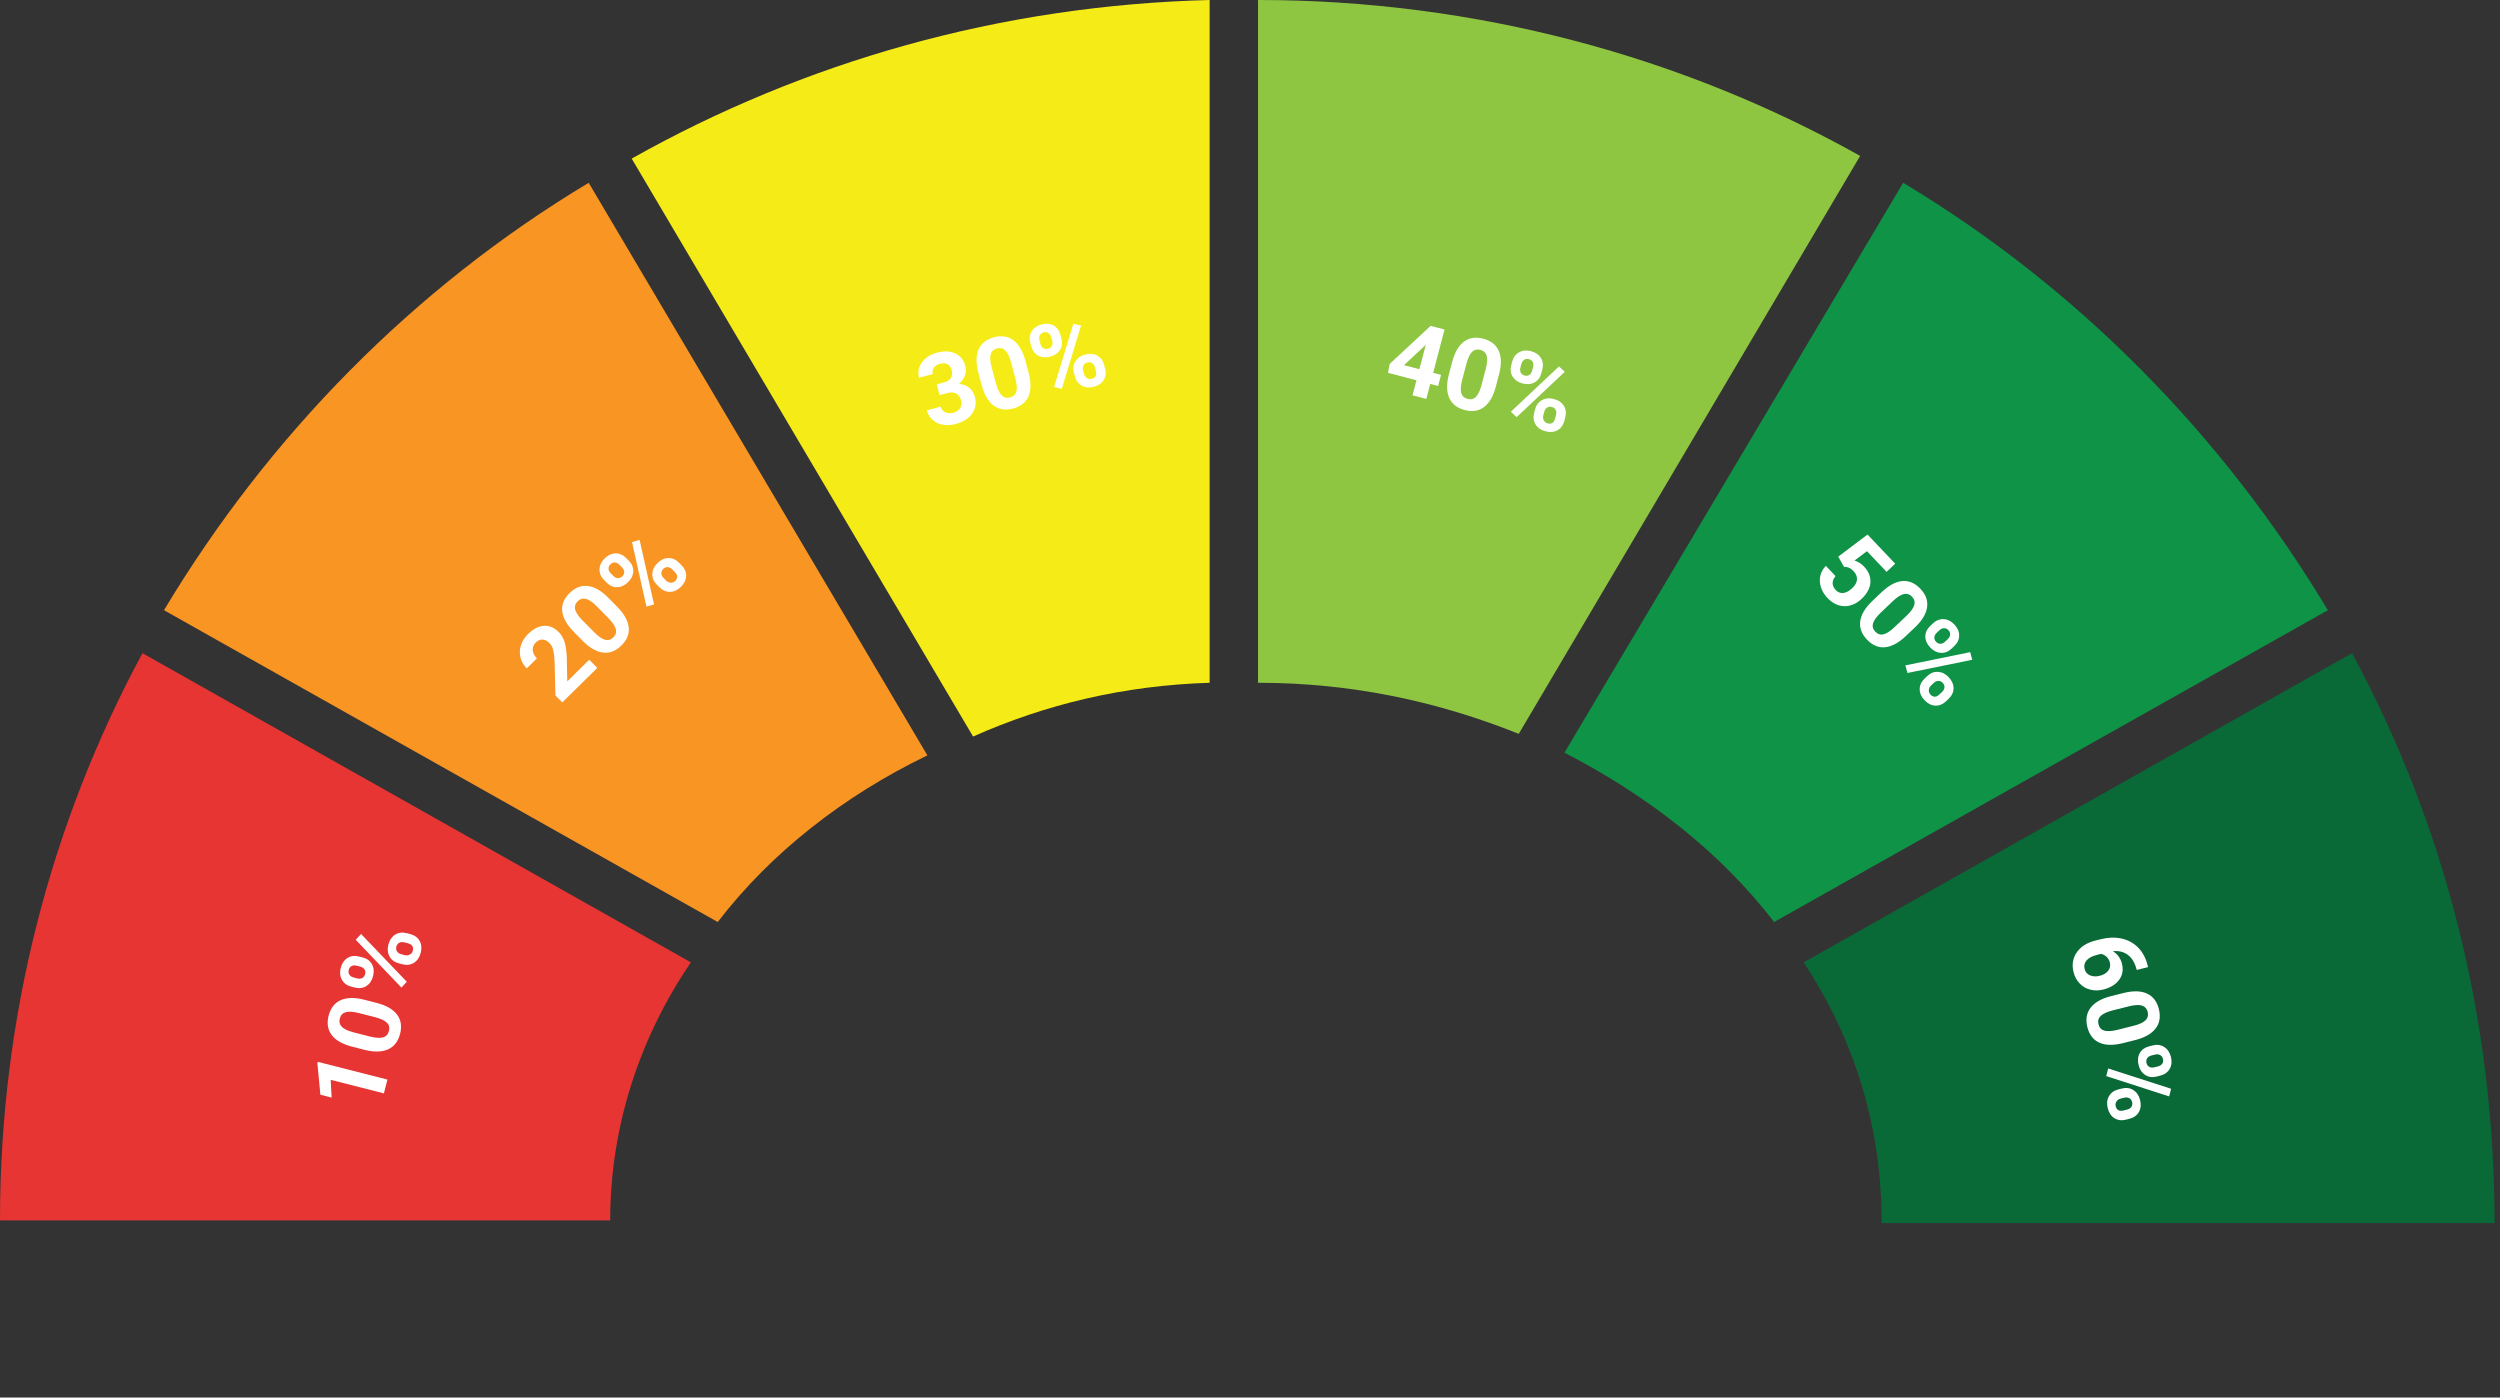 <svg width="322" height="180" viewBox="0 0 322 180" fill="none" xmlns="http://www.w3.org/2000/svg">
<rect x="0" y="0" width="322" height="180" fill="#333333" stroke="none"/>
<path d="M155.801 87.941V0C128.795 0.692 103.521 7.963 81.363 20.427L125.333 94.865C134.681 90.711 144.722 88.287 155.801 87.941Z" fill="#F5EB16"/>
<path d="M228.508 118.755L299.83 78.593C286.327 56.088 267.631 37.046 245.126 23.543L201.502 96.943C212.235 102.482 221.583 109.753 228.508 118.755Z" fill="#0E9347"/>
<path d="M195.616 94.519L239.587 20.081C216.736 7.271 190.077 0 162.033 0V87.941C174.151 87.941 185.23 90.364 195.616 94.519Z" fill="#8EC642"/>
<path d="M88.98 123.948L18.35 84.132C6.578 105.944 0 130.873 0 157.186H78.593C78.593 145.068 82.401 133.642 88.98 123.948Z" fill="#E73533"/>
<path d="M302.946 84.132L232.316 123.948C238.895 133.989 242.357 145.068 242.357 157.532H321.296C321.296 130.873 314.718 105.944 302.946 84.132Z" fill="#096A37"/>
<path d="M119.447 97.289L75.823 23.543C53.319 37.046 34.623 56.088 21.12 78.593L92.442 118.755C99.366 109.753 108.714 102.482 119.447 97.289Z" fill="#F89523"/>
<path d="M49.9 139.049L49.447 140.826L42.594 139.082L42.712 141.371L41.266 141.003L40.882 136.956L40.931 136.765L49.9 139.049ZM48.474 129.162C49.712 129.477 50.594 129.974 51.12 130.654C51.645 131.334 51.782 132.168 51.531 133.156C51.282 134.132 50.77 134.797 49.995 135.149C49.219 135.502 48.229 135.532 47.025 135.238L45.376 134.818C44.125 134.5 43.242 134 42.725 133.318C42.21 132.632 42.077 131.801 42.325 130.825C42.574 129.849 43.086 129.185 43.861 128.832C44.632 128.478 45.62 128.448 46.825 128.742L48.474 129.162ZM46.212 130.479C45.47 130.29 44.905 130.255 44.516 130.375C44.125 130.489 43.874 130.761 43.765 131.192C43.658 131.61 43.741 131.961 44.014 132.244C44.284 132.523 44.76 132.755 45.441 132.942L47.619 133.496C48.349 133.682 48.917 133.722 49.324 133.616C49.728 133.505 49.986 133.23 50.097 132.791C50.208 132.356 50.118 131.999 49.827 131.72C49.535 131.441 49.04 131.208 48.341 131.021L46.212 130.479ZM45.243 127.081C44.694 126.942 44.294 126.65 44.045 126.206C43.791 125.762 43.738 125.251 43.885 124.672C44.035 124.086 44.325 123.658 44.756 123.388C45.183 123.116 45.686 123.054 46.264 123.202L46.707 123.314C47.261 123.455 47.66 123.747 47.906 124.189C48.151 124.632 48.2 125.142 48.053 125.72C47.905 126.303 47.616 126.732 47.188 127.007C46.757 127.277 46.254 127.339 45.68 127.193L45.243 127.081ZM46.018 126.021C46.264 126.084 46.48 126.065 46.668 125.964C46.852 125.858 46.973 125.69 47.032 125.46C47.09 125.231 47.061 125.029 46.944 124.855C46.826 124.681 46.641 124.562 46.386 124.497L45.931 124.381C45.685 124.318 45.469 124.335 45.283 124.432C45.096 124.529 44.973 124.696 44.913 124.934C44.855 125.159 44.885 125.361 45.001 125.539C45.113 125.716 45.302 125.839 45.569 125.907L46.018 126.021ZM51.372 124.083C50.818 123.942 50.419 123.648 50.175 123.202C49.926 122.754 49.875 122.243 50.021 121.669C50.169 121.087 50.457 120.66 50.884 120.389C51.308 120.113 51.813 120.049 52.4 120.198L52.843 120.311C53.392 120.451 53.792 120.741 54.043 121.18C54.289 121.618 54.338 122.131 54.189 122.717C54.038 123.308 53.748 123.738 53.316 124.008C52.885 124.278 52.389 124.342 51.827 124.199L51.372 124.083ZM52.152 123.024C52.378 123.081 52.589 123.057 52.787 122.95C52.984 122.843 53.111 122.679 53.168 122.457C53.295 121.957 53.082 121.636 52.528 121.495L52.061 121.376C51.815 121.314 51.6 121.333 51.417 121.435C51.23 121.536 51.107 121.701 51.048 121.931C50.99 122.16 51.019 122.364 51.135 122.542C51.247 122.719 51.432 122.841 51.691 122.907L52.152 123.024ZM52.393 126.452L51.704 127.2L45.818 121.044L46.506 120.296L52.393 126.452Z" fill="white"/>
<path d="M76.933 86.024L72.422 90.472L71.54 89.578L71.431 85.21C71.408 84.602 71.349 84.111 71.253 83.736C71.159 83.358 71.007 83.062 70.796 82.849C70.508 82.556 70.209 82.4 69.897 82.38C69.584 82.357 69.289 82.481 69.015 82.751C68.72 83.042 68.587 83.375 68.618 83.749C68.648 84.117 68.827 84.467 69.153 84.799L67.843 86.091C67.448 85.69 67.181 85.231 67.044 84.712C66.91 84.191 66.926 83.664 67.091 83.132C67.254 82.598 67.556 82.112 67.999 81.675C68.677 81.007 69.364 80.651 70.058 80.608C70.756 80.562 71.397 80.836 71.982 81.43C72.303 81.755 72.546 82.169 72.71 82.673C72.874 83.177 72.972 83.856 73.005 84.709L73.065 87.761L75.894 84.971L76.933 86.024ZM79.483 78.142C80.381 79.052 80.879 79.934 80.978 80.787C81.076 81.641 80.763 82.426 80.036 83.142C79.319 83.849 78.538 84.153 77.692 84.055C76.845 83.956 75.982 83.47 75.103 82.596L73.908 81.385C73.002 80.466 72.504 79.581 72.414 78.73C72.327 77.877 72.642 77.097 73.36 76.389C74.077 75.682 74.858 75.378 75.704 75.477C76.548 75.572 77.409 76.057 78.289 76.931L79.483 78.142ZM76.867 78.102C76.329 77.556 75.863 77.234 75.469 77.136C75.074 77.031 74.719 77.135 74.403 77.447C74.095 77.75 73.985 78.094 74.072 78.477C74.159 78.855 74.447 79.3 74.934 79.812L76.511 81.412C77.04 81.948 77.506 82.276 77.909 82.395C78.313 82.509 78.675 82.407 78.998 82.089C79.317 81.774 79.424 81.422 79.32 81.032C79.215 80.642 78.911 80.187 78.409 79.665L76.867 78.102ZM77.793 74.692C77.394 74.288 77.203 73.832 77.219 73.324C77.231 72.812 77.45 72.347 77.875 71.928C78.306 71.503 78.775 71.286 79.284 71.278C79.79 71.266 80.252 71.473 80.671 71.898L80.992 72.223C81.394 72.63 81.585 73.086 81.566 73.592C81.548 74.097 81.326 74.56 80.901 74.979C80.473 75.401 80.005 75.619 79.496 75.633C78.987 75.642 78.525 75.435 78.109 75.013L77.793 74.692ZM79.004 74.184C79.182 74.365 79.377 74.461 79.59 74.471C79.802 74.476 79.993 74.395 80.161 74.228C80.33 74.062 80.409 73.874 80.399 73.665C80.388 73.455 80.291 73.257 80.107 73.07L79.777 72.736C79.599 72.555 79.405 72.458 79.195 72.444C78.986 72.431 78.794 72.51 78.619 72.683C78.453 72.846 78.374 73.034 78.382 73.247C78.386 73.456 78.485 73.659 78.678 73.855L79.004 74.184ZM84.589 75.292C84.188 74.885 83.998 74.427 84.019 73.919C84.038 73.407 84.258 72.943 84.68 72.528C85.108 72.106 85.575 71.889 86.08 71.877C86.586 71.86 87.052 72.067 87.476 72.498L87.797 72.823C88.195 73.227 88.388 73.681 88.376 74.187C88.36 74.69 88.137 75.153 87.706 75.578C87.272 76.006 86.801 76.224 86.292 76.233C85.784 76.241 85.326 76.039 84.918 75.626L84.589 75.292ZM85.804 74.789C85.968 74.954 86.162 75.042 86.386 75.053C86.61 75.064 86.804 74.989 86.966 74.828C87.334 74.466 87.317 74.081 86.916 73.674L86.577 73.331C86.399 73.15 86.205 73.056 85.996 73.048C85.784 73.038 85.593 73.116 85.424 73.282C85.255 73.449 85.175 73.638 85.182 73.851C85.187 74.06 85.283 74.26 85.47 74.45L85.804 74.789ZM84.239 77.848L83.263 78.133L81.404 69.82L82.38 69.535L84.239 77.848Z" fill="white"/>
<path d="M120.646 49.508L121.589 49.254C122.039 49.133 122.342 48.93 122.498 48.647C122.654 48.364 122.682 48.037 122.581 47.665C122.485 47.305 122.301 47.055 122.03 46.913C121.764 46.77 121.443 46.749 121.067 46.85C120.728 46.942 120.469 47.112 120.291 47.362C120.112 47.607 120.062 47.879 120.143 48.177L118.371 48.655C118.246 48.189 118.258 47.739 118.408 47.304C118.561 46.864 118.835 46.479 119.228 46.149C119.625 45.819 120.096 45.58 120.639 45.434C121.583 45.179 122.384 45.207 123.041 45.516C123.698 45.822 124.133 46.37 124.346 47.163C124.456 47.572 124.433 47.981 124.276 48.392C124.119 48.802 123.863 49.154 123.509 49.447C124.06 49.491 124.506 49.66 124.848 49.953C125.194 50.246 125.433 50.637 125.565 51.127C125.779 51.92 125.66 52.634 125.209 53.268C124.761 53.901 124.062 54.346 123.11 54.603C122.219 54.843 121.426 54.804 120.732 54.487C120.041 54.17 119.592 53.624 119.384 52.852L121.155 52.375C121.245 52.71 121.444 52.95 121.75 53.096C122.061 53.24 122.4 53.262 122.768 53.163C123.189 53.05 123.488 52.851 123.665 52.566C123.846 52.277 123.887 51.948 123.788 51.58C123.548 50.69 122.937 50.376 121.957 50.64L121.019 50.893L120.646 49.508ZM132.477 47.99C132.81 49.224 132.809 50.236 132.474 51.028C132.14 51.819 131.48 52.348 130.495 52.613C129.523 52.875 128.693 52.755 128.005 52.252C127.317 51.749 126.806 50.901 126.471 49.707L126.029 48.064C125.693 46.818 125.695 45.803 126.036 45.018C126.381 44.233 127.04 43.709 128.013 43.447C128.985 43.185 129.815 43.306 130.503 43.808C131.189 44.307 131.7 45.153 132.035 46.347L132.477 47.99ZM130.221 46.665C130.021 45.926 129.774 45.416 129.48 45.136C129.188 44.851 128.828 44.766 128.399 44.881C127.982 44.994 127.717 45.238 127.604 45.615C127.494 45.986 127.524 46.515 127.696 47.201L128.28 49.37C128.476 50.098 128.72 50.613 129.012 50.915C129.307 51.213 129.673 51.303 130.11 51.185C130.544 51.068 130.81 50.814 130.911 50.423C131.012 50.033 130.972 49.487 130.792 48.786L130.221 46.665ZM132.706 44.155C132.559 43.607 132.617 43.116 132.881 42.681C133.144 42.242 133.564 41.945 134.14 41.79C134.724 41.632 135.24 41.675 135.687 41.919C136.132 42.158 136.433 42.566 136.588 43.142L136.707 43.583C136.856 44.135 136.797 44.626 136.532 45.057C136.267 45.487 135.846 45.781 135.27 45.936C134.69 46.092 134.175 46.051 133.725 45.813C133.278 45.57 132.978 45.162 132.824 44.59L132.706 44.155ZM134.01 44.31C134.076 44.555 134.199 44.734 134.379 44.848C134.561 44.956 134.767 44.98 134.996 44.918C135.225 44.857 135.386 44.732 135.48 44.545C135.575 44.357 135.587 44.137 135.519 43.883L135.397 43.43C135.331 43.185 135.21 43.005 135.035 42.89C134.859 42.775 134.653 42.749 134.416 42.813C134.191 42.874 134.03 42.998 133.931 43.187C133.832 43.371 133.818 43.597 133.89 43.862L134.01 44.31ZM138.325 48.025C138.176 47.474 138.236 46.982 138.506 46.55C138.774 46.114 139.194 45.819 139.766 45.664C140.346 45.508 140.859 45.55 141.305 45.789C141.754 46.023 142.057 46.432 142.214 47.017L142.333 47.458C142.481 48.005 142.424 48.496 142.164 48.93C141.903 49.36 141.481 49.653 140.896 49.811C140.308 49.969 139.79 49.927 139.343 49.683C138.897 49.44 138.598 49.038 138.447 48.479L138.325 48.025ZM139.63 48.186C139.691 48.411 139.816 48.583 140.006 48.703C140.196 48.822 140.401 48.853 140.622 48.793C141.121 48.659 141.296 48.316 141.147 47.764L141.021 47.298C140.955 47.053 140.833 46.876 140.655 46.766C140.475 46.653 140.271 46.626 140.042 46.688C139.813 46.75 139.649 46.875 139.551 47.063C139.452 47.248 139.437 47.469 139.506 47.726L139.63 48.186ZM136.761 50.077L135.771 49.844L138.249 41.695L139.239 41.928L136.761 50.077Z" fill="white"/>
<path d="M184.591 48.016L185.604 48.283L185.228 49.713L184.215 49.447L183.707 51.38L181.932 50.914L182.441 48.98L178.776 48.016L178.99 46.878L184.265 41.971L186.057 42.442L184.591 48.016ZM180.841 47.03L182.817 47.55L183.647 44.394L183.477 44.566L180.841 47.03ZM192.665 49.785C192.34 51.021 191.836 51.899 191.152 52.42C190.468 52.94 189.633 53.07 188.647 52.811C187.673 52.555 187.012 52.038 186.666 51.259C186.319 50.481 186.297 49.491 186.6 48.289L187.033 46.643C187.361 45.395 187.868 44.516 188.554 44.005C189.244 43.495 190.076 43.368 191.05 43.624C192.024 43.88 192.684 44.397 193.031 45.175C193.379 45.95 193.401 46.938 193.098 48.14L192.665 49.785ZM191.366 47.514C191.561 46.773 191.6 46.208 191.483 45.819C191.372 45.426 191.102 45.173 190.672 45.06C190.255 44.951 189.903 45.031 189.618 45.301C189.337 45.569 189.101 46.043 188.909 46.723L188.337 48.896C188.146 49.625 188.101 50.193 188.204 50.601C188.312 51.005 188.585 51.265 189.023 51.38C189.457 51.495 189.815 51.407 190.096 51.118C190.378 50.829 190.615 50.336 190.807 49.638L191.366 47.514ZM194.771 46.572C194.915 46.023 195.21 45.626 195.655 45.38C196.102 45.13 196.613 45.081 197.19 45.232C197.776 45.386 198.202 45.68 198.468 46.113C198.736 46.542 198.794 47.046 198.642 47.623L198.526 48.065C198.381 48.617 198.086 49.014 197.642 49.256C197.197 49.498 196.687 49.543 196.11 49.392C195.528 49.239 195.102 48.947 194.83 48.517C194.563 48.084 194.505 47.58 194.656 47.007L194.771 46.572ZM195.825 47.354C195.76 47.6 195.778 47.817 195.877 48.005C195.982 48.19 196.148 48.312 196.378 48.373C196.607 48.433 196.809 48.405 196.984 48.289C197.159 48.173 197.279 47.988 197.346 47.735L197.466 47.28C197.53 47.035 197.515 46.819 197.42 46.632C197.324 46.445 197.158 46.32 196.921 46.258C196.696 46.198 196.494 46.226 196.315 46.341C196.137 46.452 196.013 46.64 195.943 46.906L195.825 47.354ZM197.721 52.723C197.866 52.171 198.163 51.774 198.612 51.533C199.061 51.288 199.572 51.241 200.145 51.392C200.726 51.544 201.151 51.836 201.419 52.265C201.692 52.691 201.751 53.197 201.597 53.782L201.481 54.224C201.337 54.772 201.044 55.17 200.603 55.417C200.162 55.66 199.65 55.705 199.064 55.551C198.475 55.396 198.047 55.102 197.78 54.668C197.514 54.235 197.454 53.738 197.601 53.177L197.721 52.723ZM198.774 53.512C198.714 53.737 198.738 53.949 198.843 54.147C198.948 54.346 199.111 54.474 199.332 54.532C199.832 54.663 200.154 54.453 200.299 53.9L200.422 53.434C200.487 53.188 200.469 52.973 200.368 52.789C200.269 52.601 200.105 52.477 199.876 52.417C199.646 52.357 199.442 52.384 199.263 52.499C199.085 52.609 198.963 52.794 198.895 53.051L198.774 53.512ZM195.344 53.726L194.601 53.031L200.803 47.193L201.546 47.888L195.344 53.726Z" fill="white"/>
<path d="M236.763 71.696L240.537 68.848L244.104 72.604L242.994 73.657L240.463 70.993L238.865 72.195C239.334 72.351 239.738 72.607 240.076 72.963C240.682 73.601 240.959 74.289 240.907 75.027C240.855 75.765 240.473 76.472 239.761 77.148C239.329 77.559 238.853 77.835 238.334 77.978C237.822 78.12 237.309 78.111 236.795 77.951C236.284 77.789 235.809 77.476 235.369 77.012C234.984 76.607 234.709 76.154 234.542 75.653C234.378 75.149 234.349 74.654 234.455 74.169C234.563 73.687 234.801 73.259 235.17 72.885L236.42 74.202C236.167 74.495 236.041 74.798 236.042 75.112C236.049 75.427 236.181 75.719 236.437 75.989C236.723 76.29 237.05 76.419 237.419 76.378C237.792 76.334 238.176 76.124 238.572 75.748C238.952 75.386 239.155 75.016 239.18 74.637C239.204 74.257 239.053 73.895 238.727 73.552C238.427 73.236 238.101 73.058 237.749 73.019L237.506 73.004L236.763 71.696ZM245.475 81.92C244.548 82.8 243.657 83.282 242.802 83.364C241.947 83.447 241.168 83.119 240.466 82.379C239.772 81.649 239.483 80.862 239.597 80.017C239.712 79.173 240.214 78.32 241.105 77.457L242.338 76.285C243.274 75.396 244.168 74.915 245.02 74.841C245.875 74.77 246.649 75.1 247.343 75.831C248.036 76.561 248.326 77.348 248.211 78.192C248.1 79.034 247.599 79.886 246.709 80.749L245.475 81.92ZM245.565 79.305C246.12 78.777 246.451 78.317 246.557 77.925C246.669 77.533 246.572 77.176 246.266 76.853C245.969 76.54 245.627 76.424 245.242 76.504C244.863 76.584 244.413 76.862 243.892 77.34L242.262 78.887C241.716 79.406 241.379 79.866 241.252 80.267C241.131 80.668 241.226 81.032 241.538 81.361C241.847 81.686 242.197 81.8 242.589 81.702C242.981 81.604 243.442 81.309 243.972 80.817L245.565 79.305ZM248.956 80.295C249.367 79.904 249.827 79.722 250.335 79.747C250.847 79.769 251.308 79.996 251.719 80.429C252.135 80.868 252.343 81.342 252.342 81.85C252.344 82.356 252.129 82.815 251.696 83.226L251.364 83.54C250.95 83.934 250.49 84.117 249.985 84.088C249.48 84.061 249.022 83.83 248.611 83.397C248.197 82.962 247.988 82.489 247.983 81.98C247.985 81.472 248.2 81.013 248.629 80.605L248.956 80.295ZM249.441 81.515C249.257 81.69 249.158 81.883 249.143 82.096C249.135 82.308 249.212 82.5 249.375 82.672C249.539 82.844 249.725 82.926 249.935 82.92C250.144 82.913 250.344 82.82 250.535 82.639L250.875 82.316C251.059 82.141 251.16 81.949 251.177 81.74C251.195 81.531 251.119 81.337 250.95 81.159C250.79 80.99 250.603 80.908 250.391 80.911C250.181 80.912 249.977 81.007 249.777 81.196L249.441 81.515ZM248.229 87.078C248.643 86.685 249.104 86.504 249.612 86.535C250.124 86.563 250.583 86.792 250.991 87.222C251.405 87.657 251.613 88.128 251.615 88.634C251.623 89.14 251.407 89.602 250.968 90.018L250.637 90.333C250.226 90.723 249.767 90.908 249.262 90.886C248.76 90.861 248.3 90.629 247.884 90.19C247.464 89.748 247.255 89.273 247.256 88.764C247.257 88.255 247.468 87.801 247.888 87.402L248.229 87.078ZM248.709 88.303C248.54 88.463 248.449 88.656 248.434 88.88C248.419 89.104 248.49 89.299 248.648 89.464C249.003 89.839 249.388 89.829 249.802 89.436L250.152 89.104C250.336 88.929 250.434 88.737 250.445 88.528C250.46 88.315 250.386 88.123 250.222 87.951C250.059 87.78 249.871 87.695 249.659 87.699C249.449 87.7 249.248 87.792 249.054 87.975L248.709 88.303ZM245.68 86.68L245.413 85.699L253.759 83.997L254.026 84.978L245.68 86.68Z" fill="white"/>
<path d="M276.67 124.564L275.205 124.932L275.162 124.76C274.947 123.958 274.575 123.362 274.045 122.972C273.516 122.586 272.878 122.434 272.131 122.517C272.735 122.871 273.128 123.412 273.311 124.138C273.507 124.918 273.383 125.608 272.94 126.208C272.498 126.808 271.821 127.222 270.91 127.451C270.327 127.597 269.768 127.603 269.232 127.467C268.697 127.335 268.24 127.07 267.861 126.672C267.482 126.279 267.22 125.791 267.074 125.208C266.836 124.264 266.973 123.418 267.483 122.67C267.995 121.926 268.798 121.417 269.894 121.142L270.534 120.981C271.507 120.736 272.411 120.704 273.245 120.882C274.085 121.064 274.794 121.446 275.373 122.03C275.956 122.616 276.364 123.362 276.596 124.268L276.67 124.564ZM271.746 123.955C271.674 123.668 271.533 123.426 271.322 123.231C271.115 123.034 270.875 122.911 270.601 122.862L270.059 122.998C269.464 123.148 269.028 123.382 268.75 123.7C268.476 124.018 268.393 124.388 268.499 124.81C268.595 125.192 268.822 125.462 269.18 125.621C269.544 125.783 269.966 125.803 270.446 125.683C270.934 125.56 271.298 125.342 271.538 125.029C271.778 124.715 271.847 124.357 271.746 123.955ZM273.443 134.354C272.203 134.666 271.191 134.647 270.405 134.299C269.62 133.951 269.102 133.283 268.854 132.294C268.609 131.317 268.743 130.489 269.257 129.81C269.772 129.131 270.629 128.634 271.828 128.32L273.478 127.905C274.73 127.591 275.745 127.611 276.523 127.965C277.303 128.323 277.815 128.991 278.061 129.967C278.306 130.944 278.172 131.772 277.657 132.451C277.147 133.129 276.292 133.625 275.093 133.94L273.443 134.354ZM274.806 132.12C275.548 131.934 276.062 131.696 276.347 131.406C276.637 131.119 276.728 130.76 276.62 130.329C276.515 129.911 276.275 129.642 275.9 129.522C275.531 129.405 275.002 129.427 274.313 129.587L272.134 130.134C271.403 130.318 270.884 130.553 270.577 130.84C270.274 131.13 270.178 131.494 270.288 131.933C270.398 132.368 270.647 132.64 271.036 132.747C271.425 132.854 271.972 132.824 272.675 132.656L274.806 132.12ZM277.273 134.649C277.823 134.51 278.313 134.577 278.744 134.848C279.178 135.119 279.468 135.544 279.614 136.122C279.761 136.709 279.709 137.224 279.458 137.667C279.212 138.108 278.799 138.402 278.22 138.547L277.777 138.658C277.223 138.798 276.733 138.731 276.306 138.458C275.88 138.186 275.594 137.76 275.449 137.182C275.302 136.599 275.352 136.085 275.598 135.639C275.849 135.196 276.262 134.903 276.836 134.758L277.273 134.649ZM277.096 135.95C276.85 136.012 276.669 136.131 276.552 136.309C276.44 136.49 276.413 136.695 276.471 136.925C276.529 137.155 276.65 137.318 276.836 137.416C277.022 137.513 277.242 137.53 277.497 137.466L277.952 137.351C278.199 137.289 278.381 137.172 278.498 136.998C278.616 136.824 278.645 136.619 278.586 136.381C278.529 136.155 278.407 135.991 278.22 135.89C278.037 135.787 277.812 135.77 277.546 135.837L277.096 135.95ZM273.308 140.2C273.862 140.061 274.353 140.13 274.78 140.406C275.211 140.682 275.499 141.107 275.644 141.682C275.79 142.264 275.74 142.777 275.493 143.218C275.251 143.663 274.837 143.959 274.25 144.106L273.807 144.218C273.257 144.356 272.767 144.291 272.338 144.024C271.913 143.756 271.626 143.328 271.479 142.741C271.33 142.15 271.382 141.633 271.632 141.19C271.883 140.748 272.29 140.456 272.852 140.315L273.308 140.2ZM273.125 141.503C272.899 141.56 272.725 141.682 272.602 141.87C272.479 142.058 272.445 142.263 272.501 142.484C272.627 142.985 272.966 143.166 273.521 143.026L273.988 142.909C274.235 142.847 274.414 142.728 274.527 142.551C274.644 142.373 274.673 142.17 274.615 141.94C274.558 141.71 274.435 141.544 274.248 141.443C274.066 141.341 273.845 141.322 273.586 141.387L273.125 141.503ZM271.283 138.601L271.533 137.616L279.638 140.233L279.389 141.218L271.283 138.601Z" fill="white"/>
</svg>
